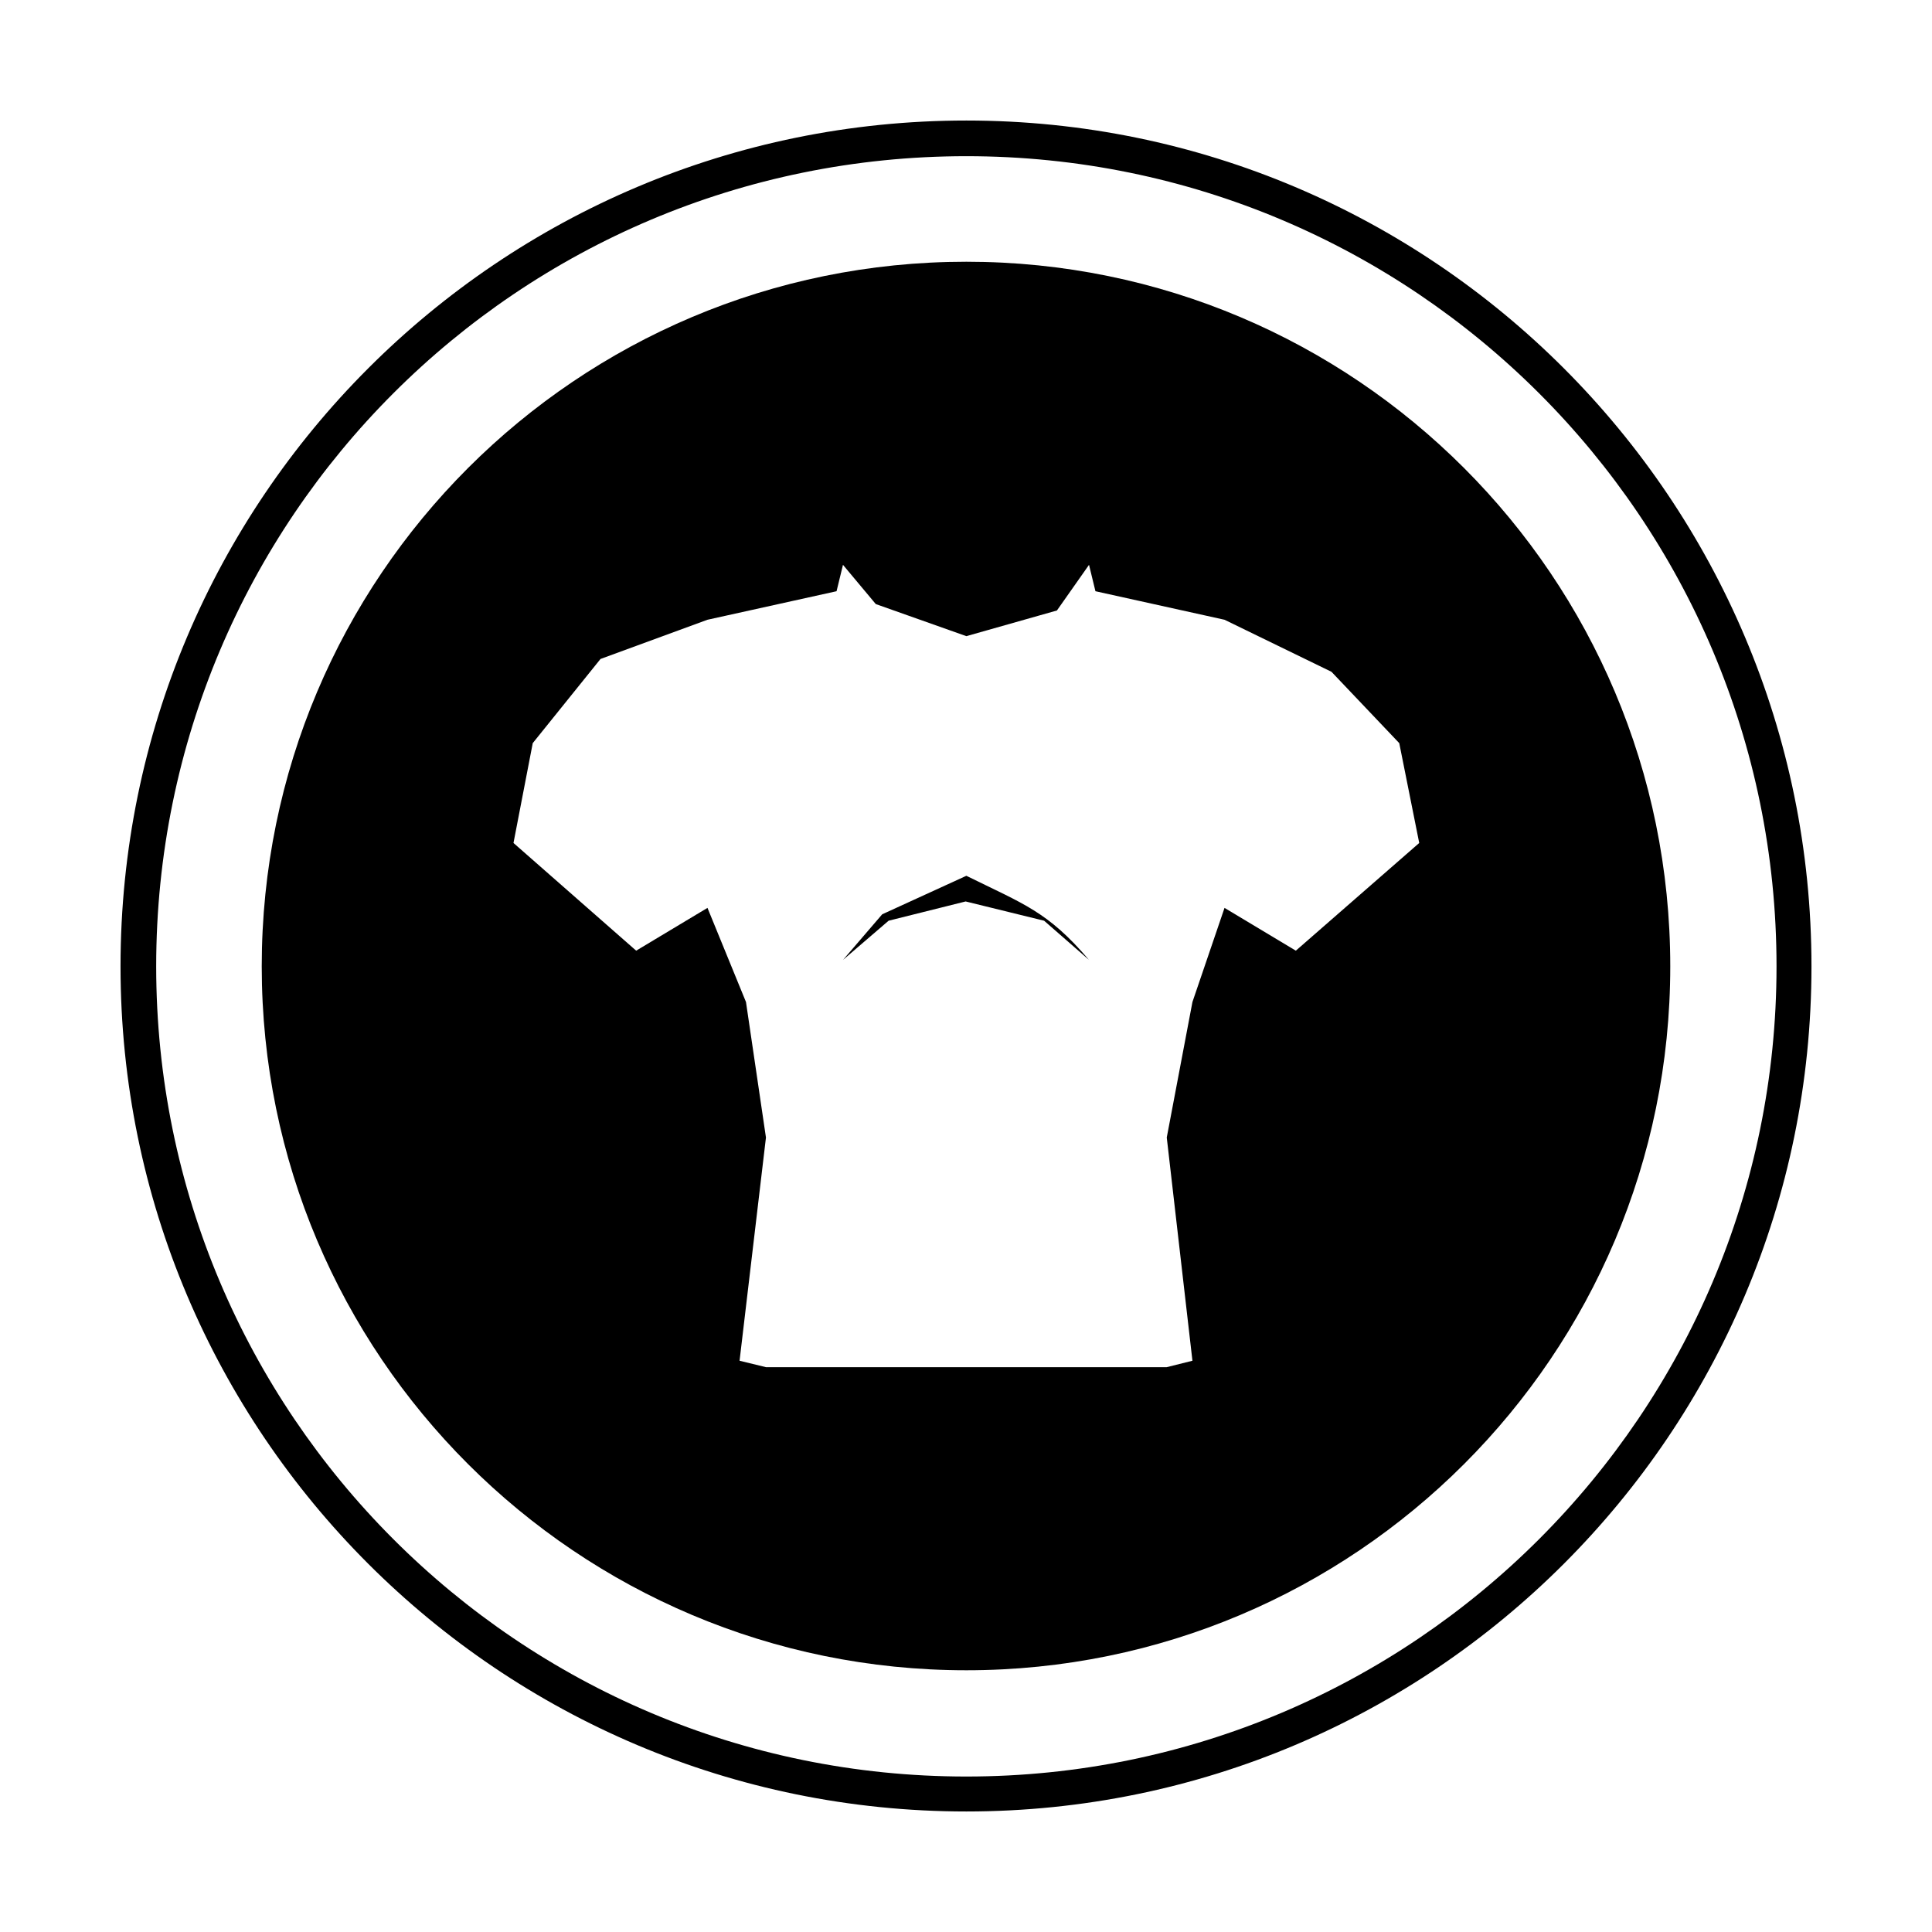 <?xml version="1.0" encoding="UTF-8"?>
<!DOCTYPE svg PUBLIC "-//W3C//DTD SVG 1.1//EN" "http://www.w3.org/Graphics/SVG/1.1/DTD/svg11.dtd">
<!-- Creator: CorelDRAW X7 -->
<svg xmlns="http://www.w3.org/2000/svg" xml:space="preserve" width="27.093mm" height="27.093mm" version="1.1" style="shape-rendering:geometricPrecision; text-rendering:geometricPrecision; image-rendering:optimizeQuality; fill-rule:evenodd; clip-rule:evenodd"
viewBox="0 0 2709 2709"
 xmlns:xlink="http://www.w3.org/1999/xlink">
 <defs>
  <style type="text/css">
   <![CDATA[
    .fil1 {fill:black}
    .fil0 {fill:black}
   ]]>
  </style>
 </defs>
 <g id="Camada_x0020_1">
  <path class="fil0" d="M1355 367c545,0 987,442 987,988 0,545 -442,987 -987,987 -546,0 -988,-442 -988,-987 0,-546 442,-988 988,-988zm-635 815l27 -140 95 -118 150 -55 181 -40 9 -37 46 55 127 45 127 -36 45 -64 9 37 181 40 150 73 95 100 28 140 -173 151 -100 -60 -45 132 -36 190 36 313 -36 9 -562 0 -37 -9 37 -313 -28 -190 -54 -132 -100 60 -172 -151zm462 164l55 -64 118 -54c81,40 114,50 172,118l-63 -55 -110 -27 -108 27 -64 55z"/>
  <path class="fil1" d="M2540 1355c0,654 -531,1185 -1185,1185 -655,0 -1186,-531 -1186,-1185 0,-655 531,-1186 1186,-1186 654,0 1185,531 1185,1186zm-1185 -1136c-628,0 -1136,508 -1136,1136 0,627 508,1136 1136,1136 627,0 1136,-509 1136,-1136 0,-628 -509,-1136 -1136,-1136z"/>
 </g>
</svg>
